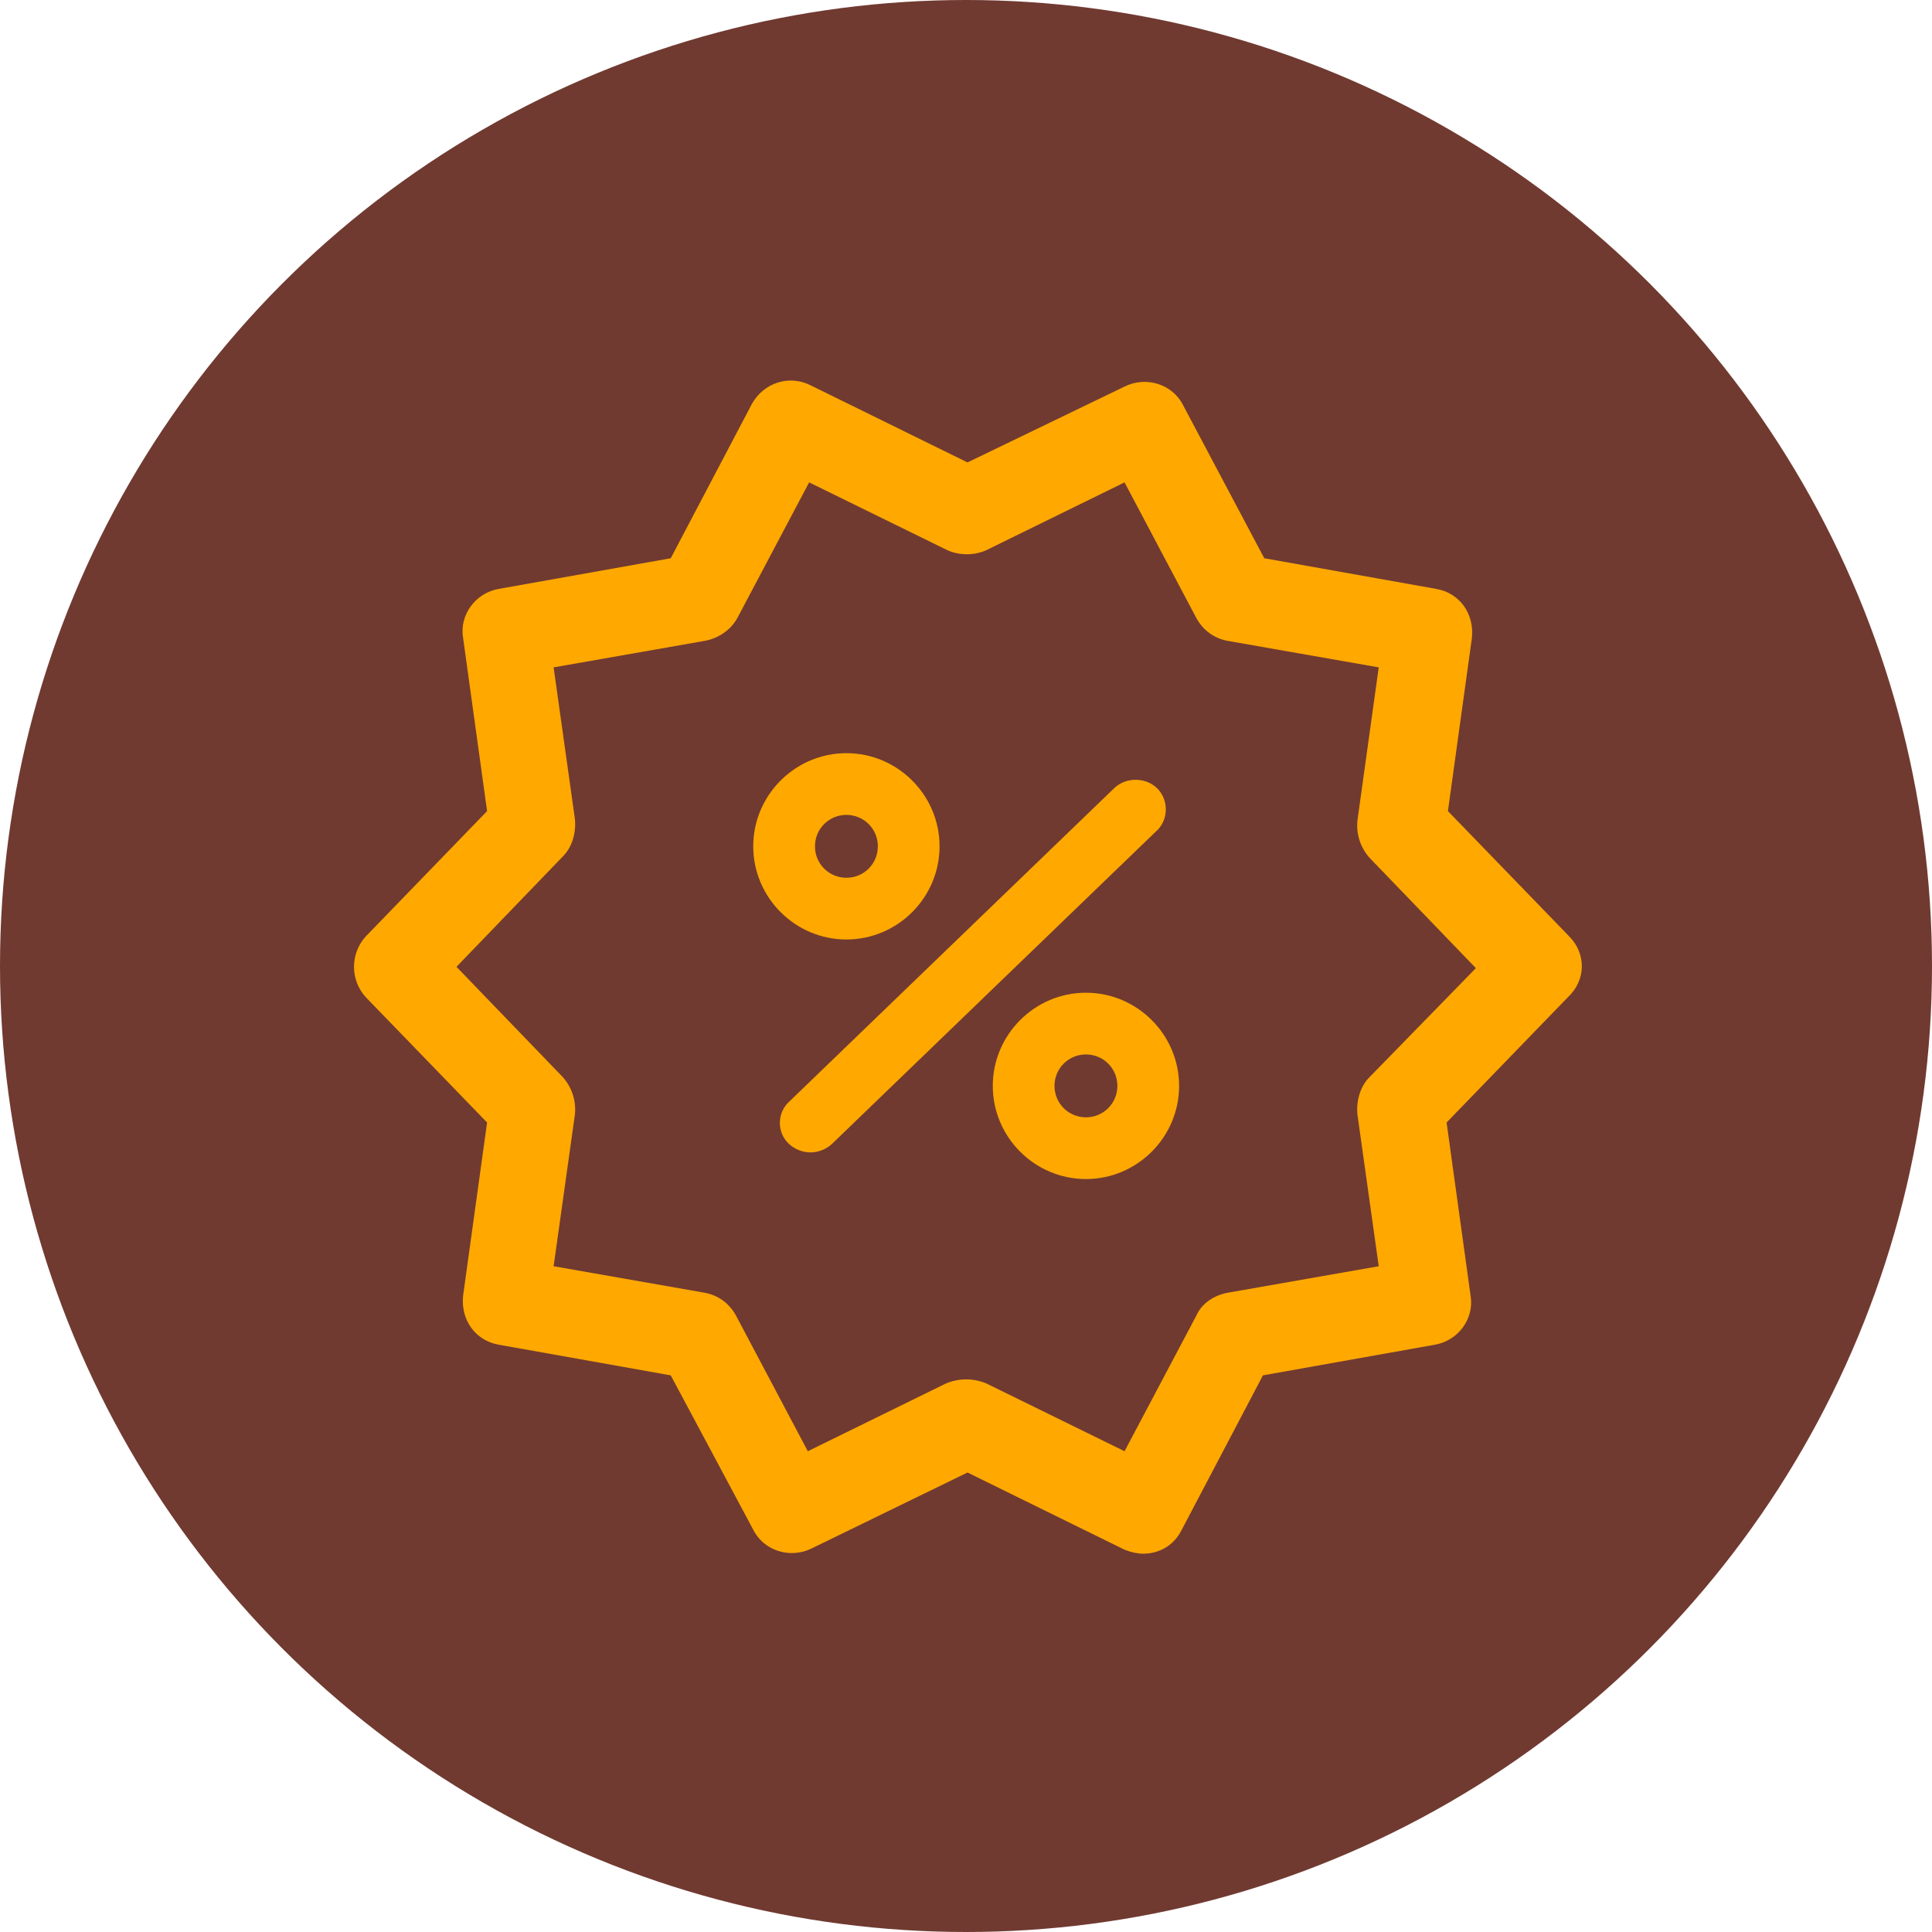 <svg width="132" height="132" viewBox="0 0 132 132" fill="none" xmlns="http://www.w3.org/2000/svg">
<circle cx="66" cy="66" r="66" fill="#703A31"/>
<path d="M107.201 63.964L98.927 55.417L100.563 43.596C100.745 41.96 99.745 40.505 98.108 40.232L86.379 38.141L80.833 27.685C80.105 26.23 78.287 25.684 76.832 26.412L66.103 31.594L55.374 26.321C53.919 25.593 52.191 26.139 51.373 27.594L45.827 38.141L34.097 40.232C32.461 40.505 31.37 42.051 31.642 43.596L33.279 55.417L25.005 63.964C23.914 65.146 23.914 66.964 25.005 68.146L33.279 76.693L31.642 88.513C31.46 90.15 32.461 91.605 34.097 91.878L45.827 93.969L51.464 104.516C52.191 105.971 54.01 106.517 55.465 105.789L66.103 100.606L76.832 105.88C77.287 106.062 77.741 106.153 78.105 106.153C79.196 106.153 80.196 105.607 80.742 104.516L86.288 93.969L98.017 91.878C99.654 91.605 100.745 90.059 100.472 88.513L98.836 76.693L107.11 68.146C108.383 66.964 108.383 65.146 107.201 63.964ZM93.562 73.602C92.926 74.238 92.653 75.238 92.744 76.148L94.199 86.513L83.833 88.332C82.924 88.513 82.106 89.059 81.742 89.877L76.832 99.152L67.376 94.514C66.921 94.333 66.467 94.242 66.012 94.242C65.557 94.242 65.103 94.333 64.648 94.514L55.192 99.152L50.282 89.877C49.827 89.059 49.1 88.513 48.191 88.332L37.825 86.513L39.28 76.148C39.371 75.238 39.098 74.329 38.462 73.602L31.188 66.055L38.462 58.508C39.098 57.872 39.371 56.871 39.28 55.962L37.825 45.597L48.191 43.778C49.1 43.596 49.918 43.051 50.373 42.233L55.283 32.958L64.739 37.596C65.557 37.959 66.558 37.959 67.376 37.596L76.832 32.958L81.742 42.233C82.197 43.051 82.924 43.596 83.833 43.778L94.199 45.597L92.744 56.053C92.653 56.962 92.926 57.872 93.562 58.599L100.836 66.146L93.562 73.602Z" fill="#FFA800"/>
<path d="M57.829 64.189C61.329 64.189 64.193 61.324 64.193 57.824C64.193 54.323 61.329 51.459 57.829 51.459C54.328 51.459 51.464 54.323 51.464 57.824C51.464 61.324 54.328 64.189 57.829 64.189ZM57.829 55.676C59.022 55.676 59.977 56.63 59.977 57.824C59.977 59.017 59.022 59.972 57.829 59.972C56.635 59.972 55.681 59.017 55.681 57.824C55.681 56.63 56.635 55.676 57.829 55.676Z" fill="#FFA800"/>
<path d="M79.048 53.848C78.259 53.087 76.918 53.087 76.128 53.848L53.874 75.311C53.085 76.072 53.085 77.366 53.874 78.127C54.269 78.508 54.821 78.736 55.373 78.736C55.926 78.736 56.478 78.508 56.873 78.127L79.127 56.664C79.838 55.903 79.838 54.609 79.048 53.848Z" fill="#FFA800"/>
<path d="M74.195 67.826C70.694 67.826 67.83 70.69 67.83 74.191C67.83 77.692 70.694 80.556 74.195 80.556C77.695 80.556 80.56 77.692 80.56 74.191C80.56 70.69 77.695 67.826 74.195 67.826ZM74.195 76.339C73.001 76.339 72.047 75.384 72.047 74.191C72.047 72.998 73.001 72.043 74.195 72.043C75.388 72.043 76.343 72.998 76.343 74.191C76.343 75.384 75.388 76.339 74.195 76.339Z" fill="#FFA800"/>
</svg>
